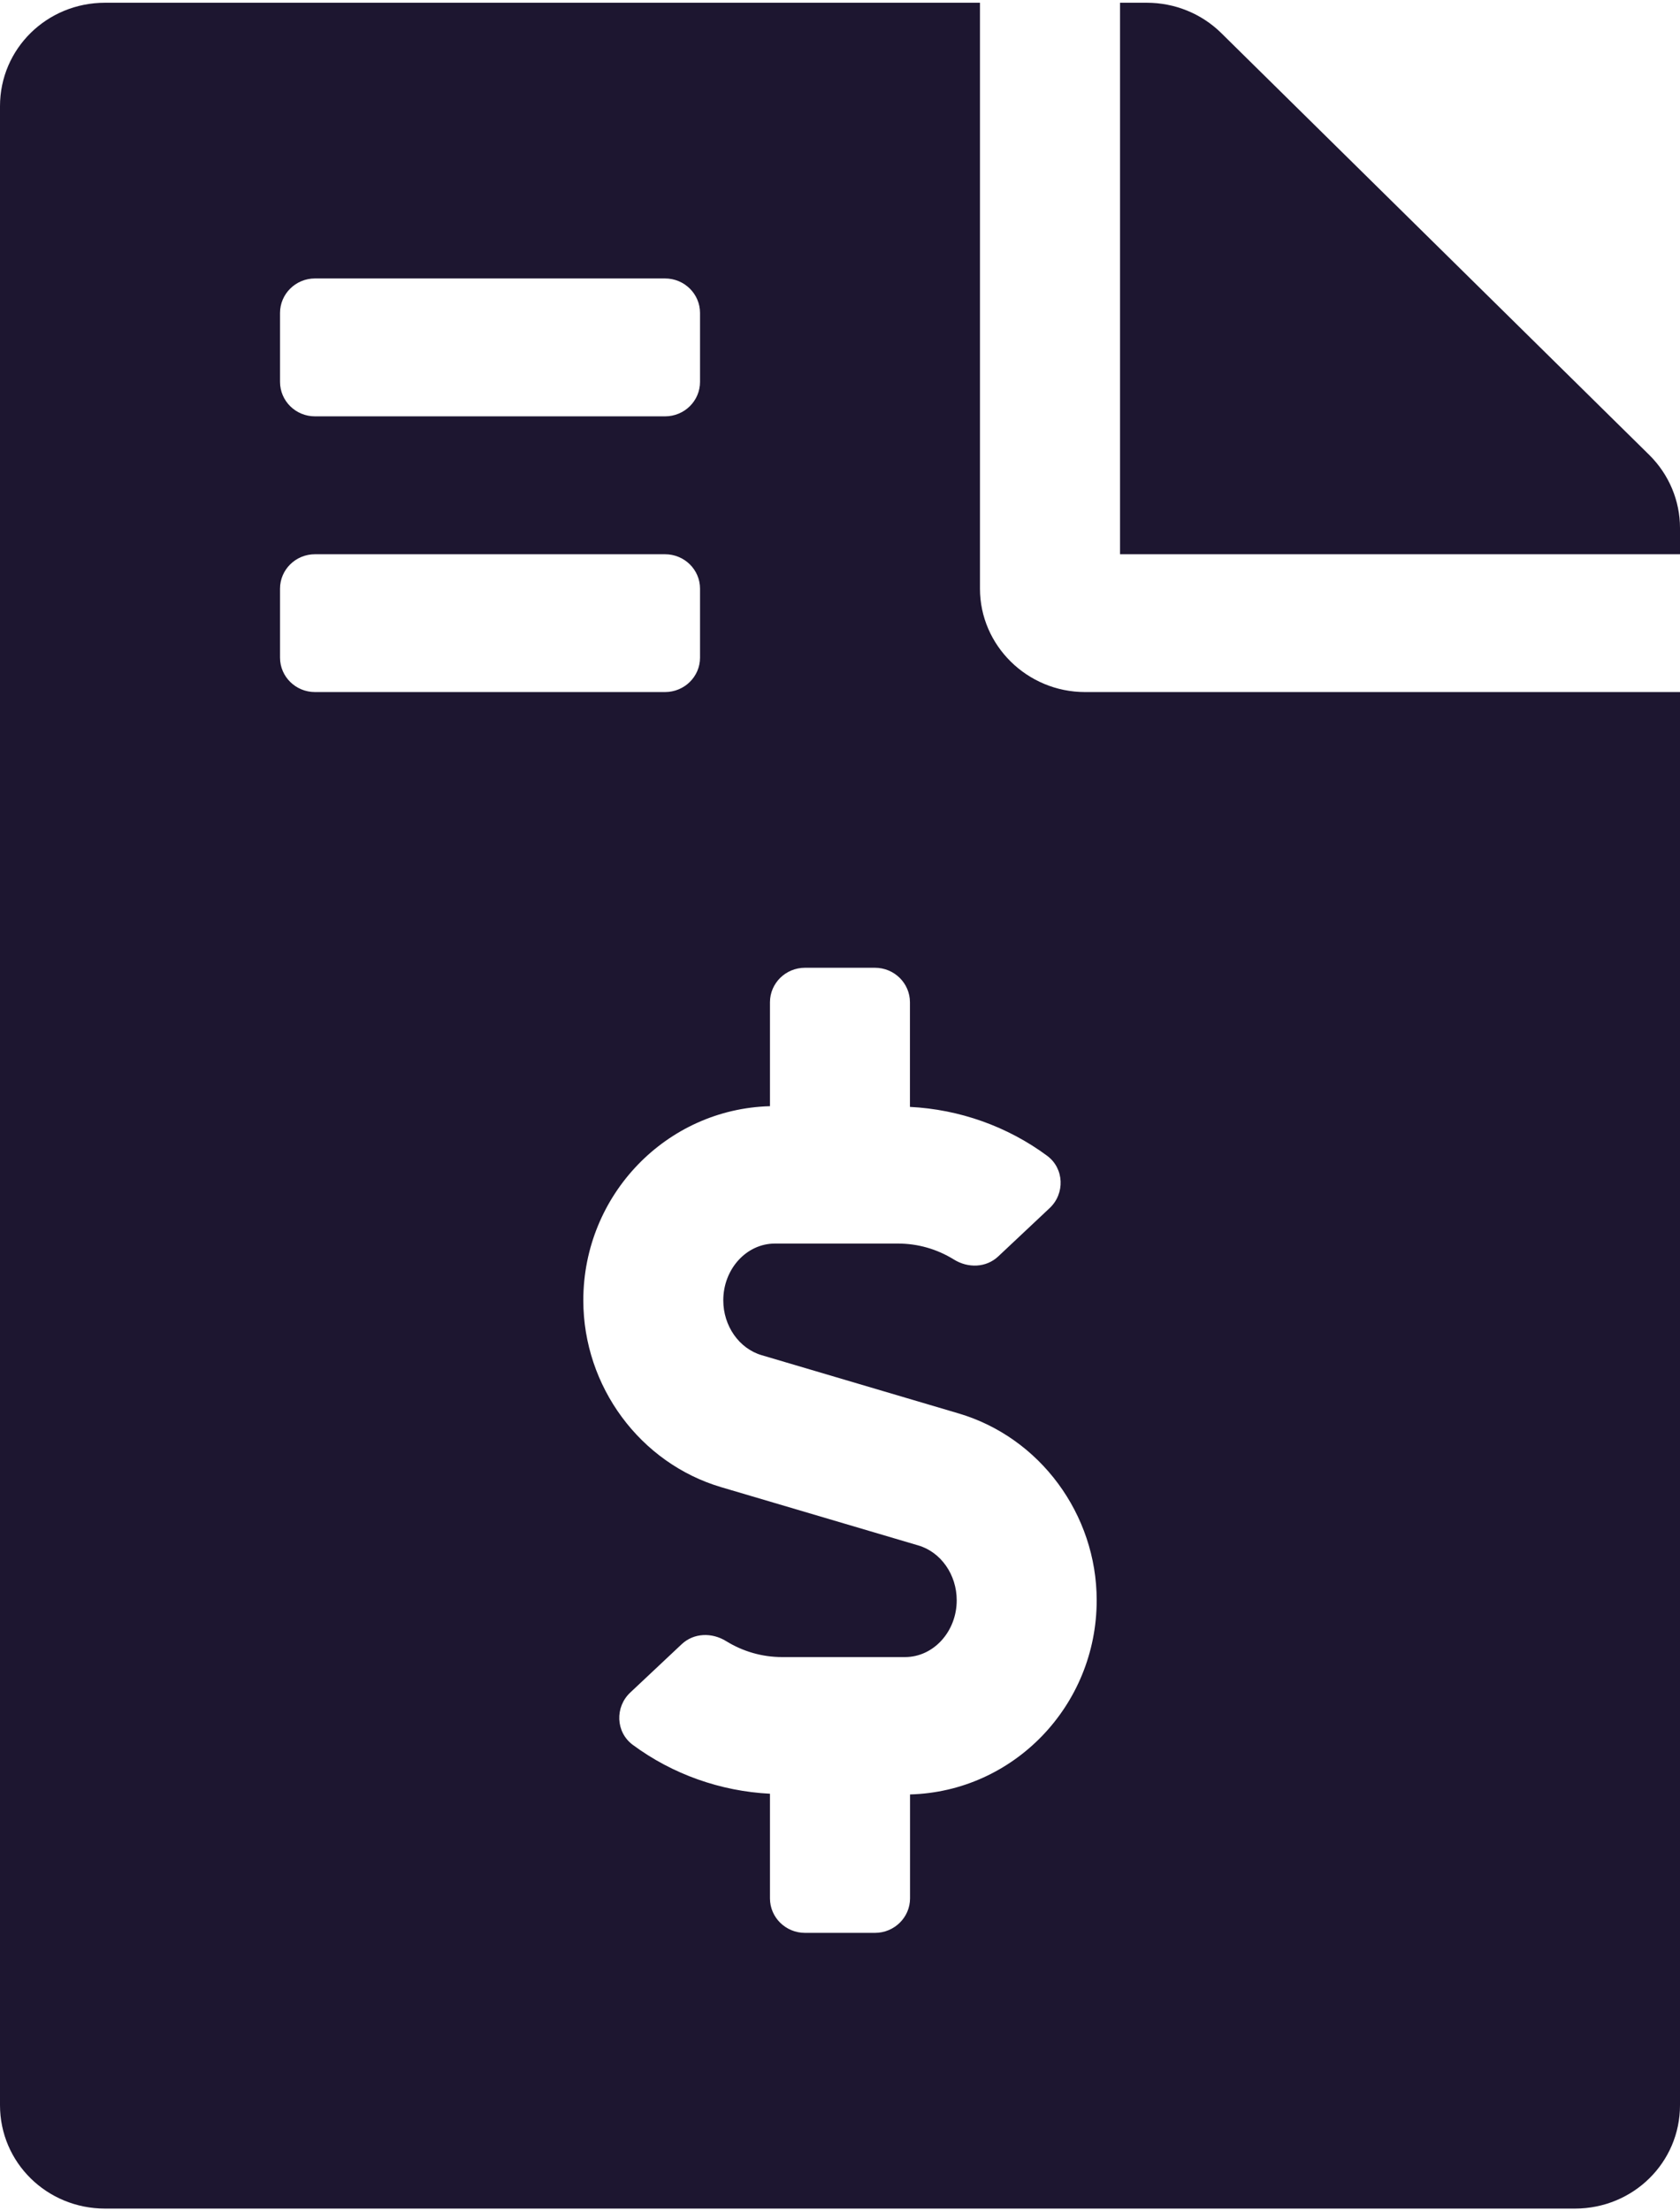 <svg width="19" height="25" viewBox="0 0 19 25" fill="none" xmlns="http://www.w3.org/2000/svg">
<path d="M18.654 5.145L13.81 0.372C13.587 0.153 13.285 0.031 12.969 0.031H12.667V6.266H19V5.969C19 5.662 18.876 5.365 18.654 5.145ZM11.083 6.655V0.031H1.188C0.529 0.031 0 0.552 0 1.2V23.8C0 24.448 0.529 24.969 1.188 24.969H17.812C18.471 24.969 19 24.448 19 23.8V7.824H12.271C11.618 7.824 11.083 7.298 11.083 6.655ZM3.167 3.538C3.167 3.323 3.344 3.148 3.562 3.148H7.521C7.74 3.148 7.917 3.323 7.917 3.538V4.317C7.917 4.533 7.74 4.707 7.521 4.707H3.562C3.344 4.707 3.167 4.533 3.167 4.317V3.538ZM3.167 7.435V6.655C3.167 6.44 3.344 6.266 3.562 6.266H7.521C7.74 6.266 7.917 6.44 7.917 6.655V7.435C7.917 7.65 7.74 7.824 7.521 7.824H3.562C3.344 7.824 3.167 7.65 3.167 7.435ZM10.292 20.287V21.462C10.292 21.677 10.114 21.852 9.896 21.852H9.104C8.885 21.852 8.708 21.677 8.708 21.462V20.279C8.15 20.251 7.606 20.059 7.156 19.726C6.963 19.583 6.953 19.299 7.128 19.135L7.709 18.589C7.846 18.46 8.05 18.454 8.211 18.553C8.402 18.671 8.619 18.734 8.845 18.734H10.236C10.557 18.734 10.82 18.446 10.82 18.092C10.82 17.802 10.641 17.547 10.386 17.472L8.159 16.814C7.239 16.543 6.597 15.674 6.597 14.701C6.597 13.507 7.539 12.537 8.708 12.506V11.331C8.708 11.116 8.885 10.941 9.104 10.941H9.895C10.114 10.941 10.291 11.116 10.291 11.331V12.514C10.85 12.542 11.393 12.734 11.843 13.067C12.036 13.21 12.046 13.494 11.871 13.658L11.29 14.204C11.153 14.333 10.949 14.339 10.789 14.24C10.597 14.121 10.38 14.059 10.155 14.059H8.764C8.442 14.059 8.18 14.347 8.18 14.701C8.18 14.991 8.359 15.246 8.614 15.321L10.84 15.979C11.76 16.25 12.403 17.119 12.403 18.092C12.403 19.287 11.46 20.256 10.292 20.287Z" fill="#1D1630"/>
</svg>

